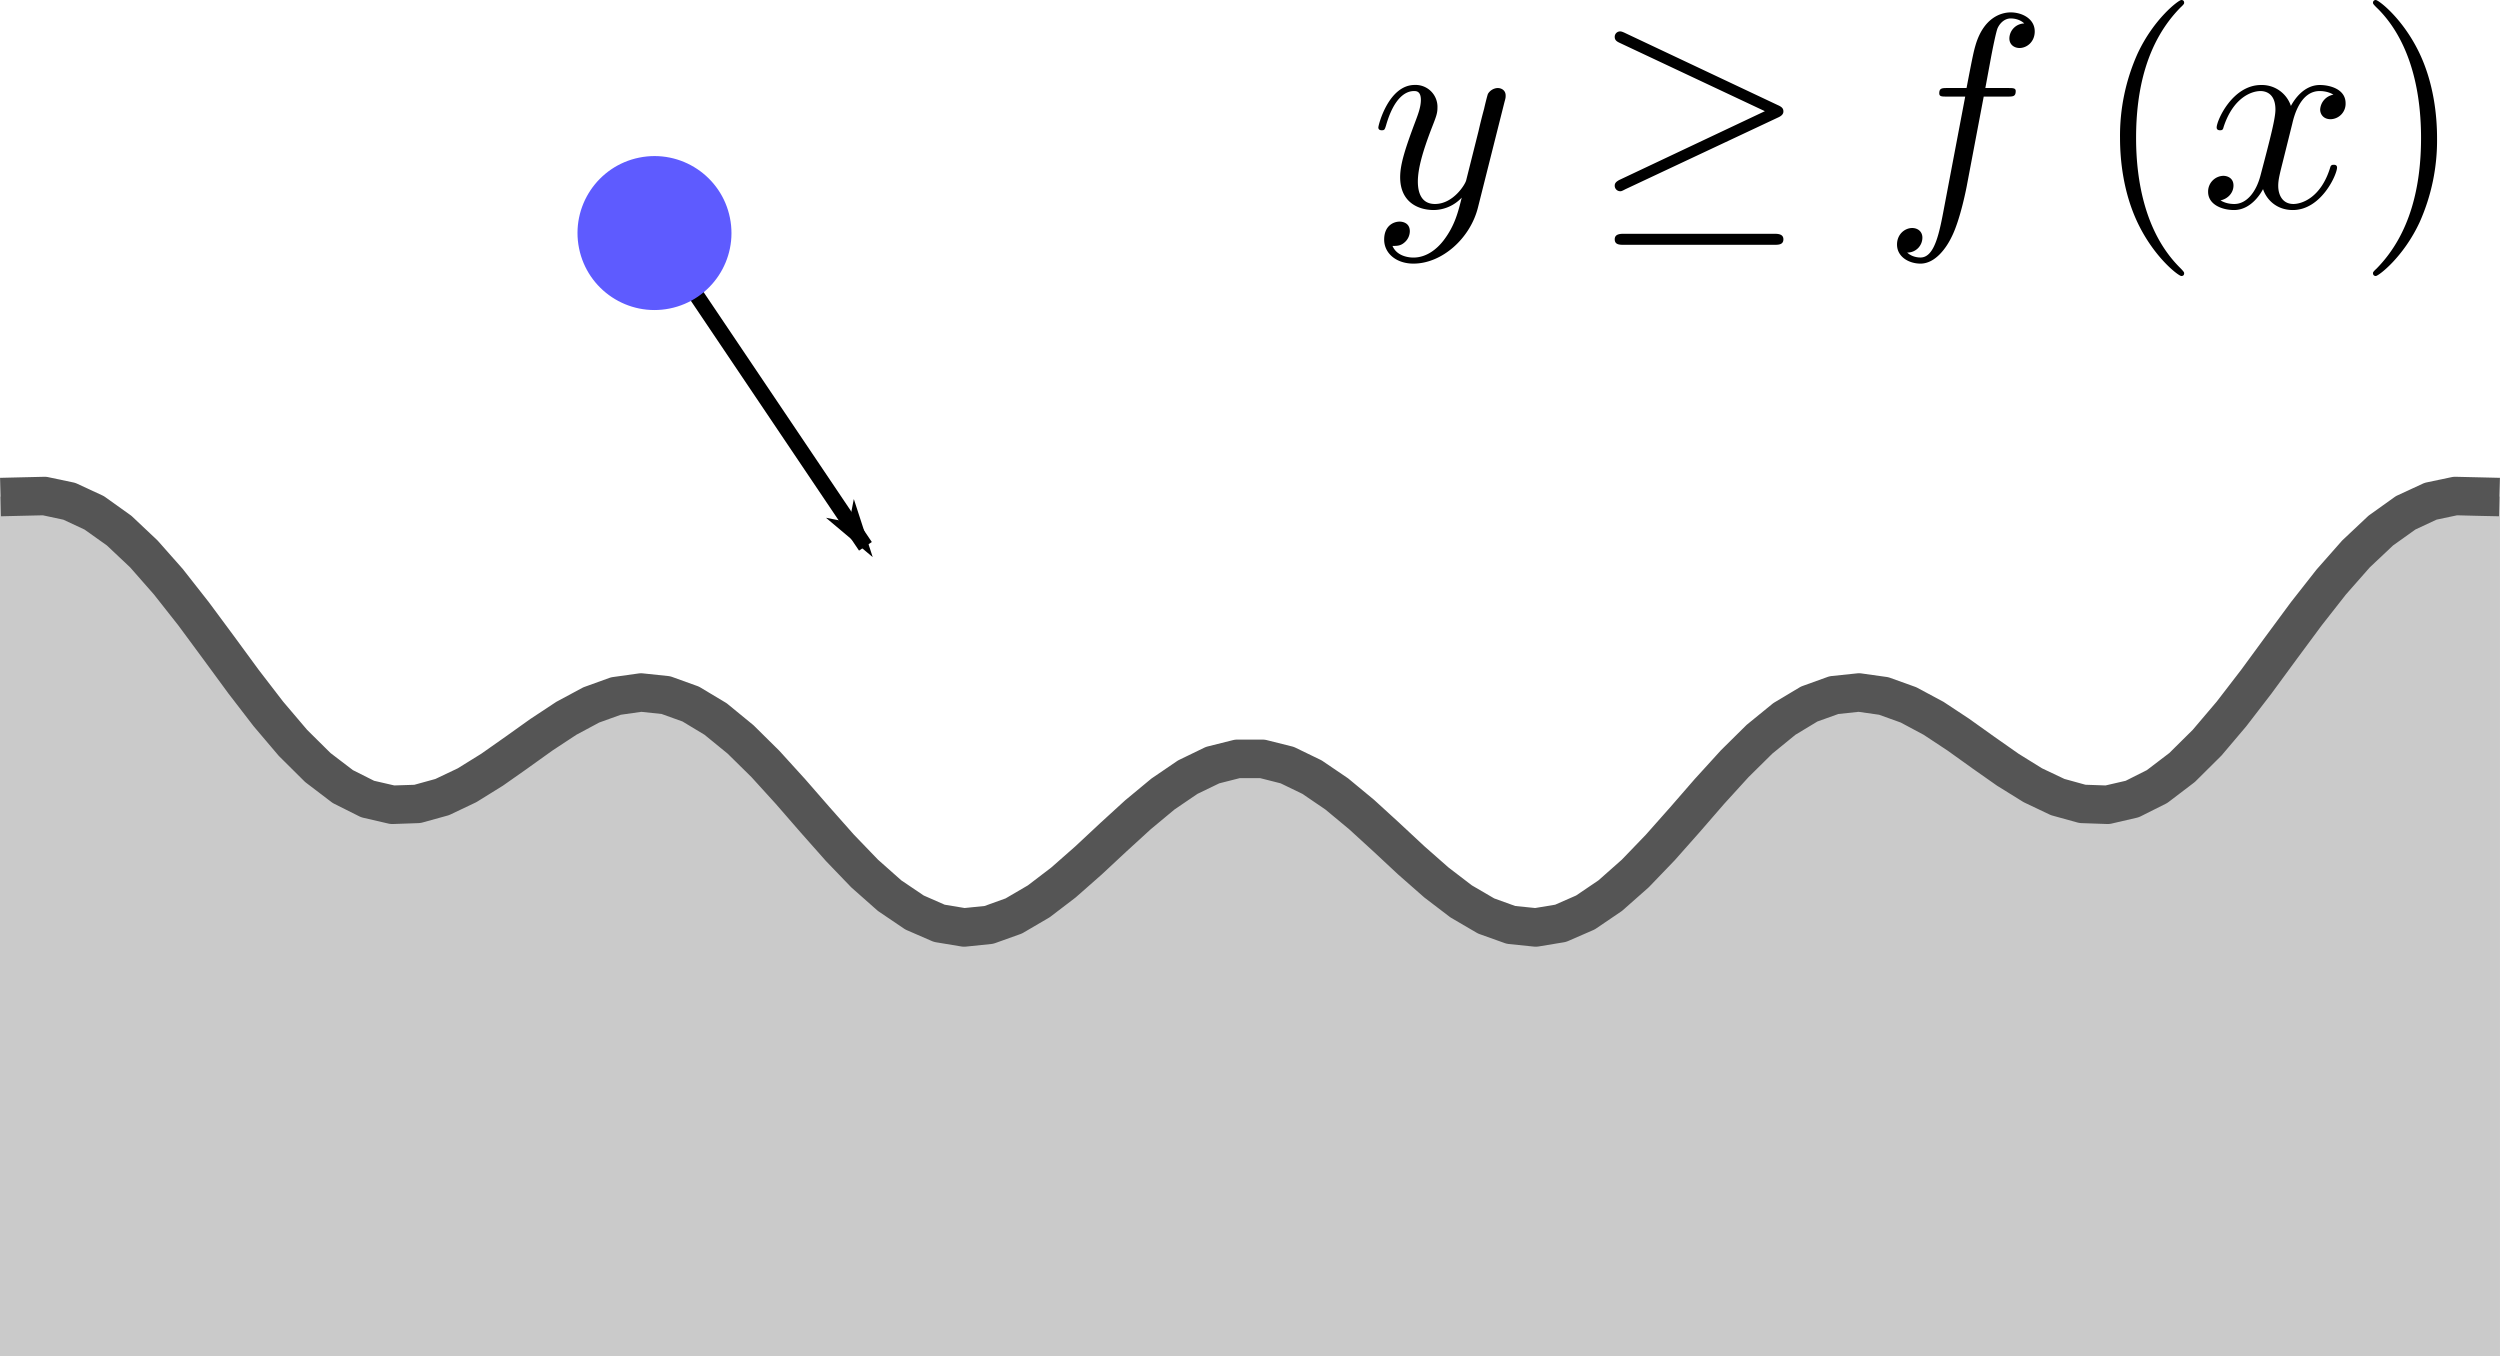 <svg width="162.405" height="88.108" viewBox="0 0 42.97 23.312" xml:space="preserve" xmlns="http://www.w3.org/2000/svg">
<defs>
<marker id="a" overflow="visible" orient="auto">
<path d="m-4 0-2 2 7-2-7-2Z" fill-rule="evenodd" stroke="#000" stroke-width=".4pt"/>
</marker>
</defs>
<g transform="translate(116.886 -128.813)">
<g stroke-width="1.5" style="stroke-linejoin:round;stroke-miterlimit:100000">
<path d="M-91.026 130.563c.019-.066.019-.076.019-.109 0-.085-.067-.128-.138-.128a.206.206 0 0 0-.166.1c-.01.023-.047.17-.066.256a8.858 8.858 0 0 0-.095.38l-.214.853c-.019.072-.223.404-.536.404-.242 0-.294-.21-.294-.385 0-.218.08-.512.242-.93.076-.194.095-.246.095-.341a.376.376 0 0 0-.39-.39c-.45 0-.626.689-.626.731 0 .048.048.048.057.048.048 0 .053-.01.076-.086.128-.446.318-.588.48-.588.037 0 .118 0 .118.152 0 .119-.047.242-.08.332-.19.503-.276.773-.276.996 0 .423.3.565.58.565a.67.67 0 0 0 .478-.213c-.061.246-.118.479-.308.73-.123.162-.304.3-.522.3-.066 0-.28-.015-.36-.2.075 0 .137 0 .203-.057a.257.257 0 0 0 .095-.195c0-.147-.128-.166-.175-.166-.11 0-.266.076-.266.309 0 .237.209.413.503.413.489 0 .977-.432 1.11-.968zM-86.328 130.834c.066-.029.095-.062.095-.105 0-.047-.02-.076-.095-.109l-2.614-1.234c-.067-.033-.086-.033-.095-.033a.092.092 0 0 0-.095.095c0 .057.038.08.09.104l2.491 1.172-2.481 1.172c-.095.043-.1.081-.1.11 0 .052.043.094.095.094.014 0 .024 0 .085-.033zm-.071 2.187c.08 0 .166 0 .166-.095s-.1-.095-.17-.095h-2.558c-.071 0-.171 0-.171.095s.085.095.166.095zM-82.79 130.473h.408c.094 0 .142 0 .142-.095 0-.052-.048-.052-.128-.052h-.394l.1-.54c.019-.1.085-.437.113-.494.043-.09.124-.162.223-.162.02 0 .143 0 .233.086a.263.263 0 0 0-.256.256c0 .11.085.166.175.166.124 0 .261-.104.261-.285 0-.218-.218-.327-.413-.327-.16 0-.46.085-.602.555-.029.1-.043.147-.157.745h-.327c-.09 0-.142 0-.142.09 0 .057.042.057.132.057h.314l-.356 1.874c-.086.46-.166.892-.413.892-.019 0-.138 0-.228-.085a.257.257 0 0 0 .261-.256c0-.11-.085-.166-.175-.166-.124 0-.261.104-.261.284 0 .214.208.328.403.328.26 0 .45-.28.536-.46.152-.3.261-.874.266-.907zM-79.345 133.51c0-.014 0-.024-.081-.105-.593-.597-.745-1.494-.745-2.22 0-.826.18-1.651.764-2.244.062-.057.062-.067.062-.081 0-.033-.02-.047-.048-.047-.047 0-.474.322-.754.925a3.448 3.448 0 0 0-.3 1.447c0 .37.053.944.314 1.48.285.584.693.892.74.892.029 0 .048-.014.048-.047zM-77.486 130.938c.028-.123.137-.56.47-.56.023 0 .137 0 .237.062a.276.276 0 0 0-.228.256c0 .076.052.166.18.166a.265.265 0 0 0 .257-.275c0-.247-.28-.313-.442-.313-.275 0-.44.251-.498.36a.525.525 0 0 0-.512-.36c-.494 0-.764.612-.764.73 0 .048.047.048.057.048.038 0 .052-.01.061-.052.162-.503.475-.622.636-.622.09 0 .256.043.256.318 0 .147-.08.465-.256 1.13-.076.293-.242.493-.45.493-.029 0-.138 0-.238-.062.119-.024.223-.123.223-.256 0-.128-.104-.166-.175-.166a.27.27 0 0 0-.261.275c0 .218.237.313.446.313.313 0 .484-.332.498-.36.057.175.228.36.512.36.489 0 .76-.612.76-.73 0-.048-.043-.048-.057-.048-.043 0-.053.019-.062.052-.157.508-.48.622-.631.622-.185 0-.261-.152-.261-.313 0-.105.028-.21.08-.418zM-74.998 131.185c0-.37-.052-.944-.313-1.48-.285-.584-.693-.892-.74-.892-.029 0-.048.019-.048.047 0 .014 0 .024.09.11.465.469.736 1.223.736 2.215 0 .811-.176 1.646-.764 2.244-.062.057-.062.067-.062.08 0 .03.02.048.048.048.047 0 .474-.322.754-.925a3.448 3.448 0 0 0 .299-1.447z"/>
</g>
<path d="M-116.886 152.125v-14.776l.434-.01.434.09.434.198.434.305.434.403.434.484.435.545.434.578.434.582.434.556.434.502.434.424.434.326.434.214.434.099.434-.015.434-.117.434-.203.434-.265.434-.3.434-.306.434-.28.434-.23.434-.153.434-.06.434.045.434.153.434.257.434.349.434.421.434.47.434.492.434.482.435.443.434.378.434.29.434.186.434.072.434-.044.434-.154.434-.25.434-.325.434-.377.434-.398.434-.39.434-.355.434-.29.434-.207.434-.108h.434l.434.108.434.206.434.291.434.354.434.39.434.4.434.376.434.325.434.25.434.154.435.044.434-.072.434-.185.434-.29.434-.379.434-.443.434-.482.434-.491.434-.47.434-.423.434-.348.434-.257.434-.153.434-.045.434.06.434.153.434.23.434.28.434.306.434.3.434.265.434.203.434.117.434.015.434-.099.434-.214.434-.326.435-.424.434-.502.434-.556.434-.582.434-.578.434-.545.434-.484.434-.403.434-.305.434-.198.434-.09.434.01v14.776z" clip-path="url(#p825fbd034e)" color="#000" fill="#cacaca" style="isolation:auto;mix-blend-mode:normal;stroke-width:.265;stroke-linejoin:round;stroke-miterlimit:100000"/>
<path d="m-116.128 137.008-.427.01-.33.008.015.661.331-.008.389-.009.352.075.365.17.384.273.4.377.41.467.42.533.423.573.427.582a.33.33 0 0 0 .004.006l.428.556a.33.33 0 0 0 .01.013l.427.503a.33.33 0 0 0 .019.02l.427.424a.33.33 0 0 0 .033.028l.427.325a.33.33 0 0 0 .052.033l.427.214a.33.33 0 0 0 .074.027l.428.099a.33.33 0 0 0 .085.008l.427-.015a.33.33 0 0 0 .077-.011l.427-.118a.33.33 0 0 0 .054-.02l.427-.203a.33.33 0 0 0 .033-.018l.427-.265a.33.33 0 0 0 .016-.01l.427-.3a.33.33 0 0 0 .002-.002l.422-.302.41-.27.392-.21.372-.134.353-.05.348.037.359.129.378.228.397.324.41.404.419.461.425.489a.33.33 0 0 0 .002.002l.427.482a.33.33 0 0 0 .009.01l.427.444a.33.33 0 0 0 .019.018l.427.378a.33.33 0 0 0 .033.026l.428.29a.33.33 0 0 0 .053.03l.428.186a.33.33 0 0 0 .077.023l.427.071a.33.33 0 0 0 .089.003l.427-.044a.33.33 0 0 0 .078-.018l.427-.153a.33.33 0 0 0 .055-.026l.427-.25a.33.33 0 0 0 .034-.022l.427-.326a.33.33 0 0 0 .018-.015l.427-.376a.33.33 0 0 0 .007-.006l.426-.397.42-.384.409-.34.394-.268.375-.181.354-.09h.346l.355.09.374.181.395.269.408.339.42.384.426.397a.33.33 0 0 0 .007.006l.428.376a.33.33 0 0 0 .018.015l.427.326a.33.33 0 0 0 .033.022l.428.25a.33.33 0 0 0 .054.026l.428.153a.33.33 0 0 0 .078.018l.427.044a.33.33 0 0 0 .088-.003l.428-.071a.33.33 0 0 0 .077-.023l.427-.186a.33.33 0 0 0 .054-.03l.427-.29a.33.33 0 0 0 .033-.026l.428-.378a.33.33 0 0 0 .019-.018l.427-.444a.33.33 0 0 0 .01-.01l.427-.482a.33.33 0 0 0 .002-.002l.424-.489.42-.461.409-.404.397-.324.378-.228.36-.129.347-.037.353.05.372.134.393.21.409.27.422.302a.33.33 0 0 0 .002.002l.427.3a.33.33 0 0 0 .016.01l.427.265a.33.33 0 0 0 .033.018l.427.203a.33.33 0 0 0 .054.02l.427.118a.33.33 0 0 0 .077.011l.427.015a.33.33 0 0 0 .086-.008l.427-.099a.33.33 0 0 0 .074-.027l.427-.214a.33.33 0 0 0 .052-.033l.427-.325a.33.33 0 0 0 .033-.028l.427-.424a.33.33 0 0 0 .02-.02l.426-.503a.33.33 0 0 0 .01-.013l.428-.556a.33.33 0 0 0 .004-.006l.427-.582.424-.573.418-.533.411-.467.4-.377.384-.274.365-.17.352-.074.39.01.33.007.016-.661-.33-.008-.428-.01a.33.33 0 0 0-.077.007l-.427.09a.33.33 0 0 0-.07.024l-.428.198a.33.33 0 0 0-.052.03l-.428.306a.33.33 0 0 0-.034.028l-.428.403a.33.33 0 0 0-.021.022l-.427.484a.33.33 0 0 0-.012.015l-.428.545a.33.33 0 0 0-.006.008l-.426.577a.33.33 0 0 0-.001.001l-.425.58-.42.546-.413.486-.402.398-.386.294-.364.183-.346.08-.345-.012-.362-.1-.384-.182-.403-.25-.419-.294-.426-.304a.33.33 0 0 0-.01-.007l-.427-.282a.33.33 0 0 0-.026-.015l-.427-.229a.33.33 0 0 0-.044-.02l-.428-.154a.33.33 0 0 0-.066-.016l-.427-.06a.33.33 0 0 0-.08-.001l-.428.045a.33.33 0 0 0-.077.017l-.427.154a.33.33 0 0 0-.058.028l-.428.256a.33.33 0 0 0-.039.028l-.427.348a.33.33 0 0 0-.023.021l-.427.422a.33.33 0 0 0-.012.013l-.428.47a.33.33 0 0 0-.005.005l-.426.49-.422.476-.413.429-.401.355-.385.261-.36.158-.344.057-.343-.035-.36-.13-.384-.224-.401-.307-.415-.365-.424-.395a.33.33 0 0 0-.003-.003l-.427-.39a.33.33 0 0 0-.012-.011l-.428-.354a.33.33 0 0 0-.024-.019l-.427-.29a.33.33 0 0 0-.043-.025l-.427-.207a.33.33 0 0 0-.064-.023l-.427-.107a.33.33 0 0 0-.08-.01h-.427a.33.33 0 0 0-.081.01l-.427.107a.33.33 0 0 0-.064.023l-.427.207a.33.33 0 0 0-.042.024l-.427.291a.33.33 0 0 0-.025.019l-.427.354a.33.33 0 0 0-.012.01l-.428.391a.33.33 0 0 0-.003.003l-.423.395-.415.365-.402.307-.383.224-.361.13-.343.035-.343-.057-.36-.158-.385-.26-.401-.356-.414-.43-.421-.475-.427-.49a.33.33 0 0 0-.005-.005l-.427-.47a.33.33 0 0 0-.013-.013l-.427-.422a.33.33 0 0 0-.023-.02l-.427-.35a.33.33 0 0 0-.039-.027l-.427-.256a.33.33 0 0 0-.059-.028l-.427-.154a.33.33 0 0 0-.077-.017l-.427-.045a.33.33 0 0 0-.08.002l-.428.06a.33.33 0 0 0-.066.015l-.427.154a.33.33 0 0 0-.045.02l-.426.229a.33.33 0 0 0-.026.015l-.427.282a.33.33 0 0 0-.011.007l-.426.304-.418.294-.403.25-.385.183-.362.1-.344.011-.347-.08-.364-.183-.385-.294-.402-.398-.413-.486-.42-.546-.425-.58-.428-.578a.33.33 0 0 0-.006-.008l-.428-.545a.33.33 0 0 0-.011-.015l-.428-.484a.33.33 0 0 0-.021-.022l-.427-.403a.33.33 0 0 0-.035-.028l-.427-.305a.33.33 0 0 0-.053-.031l-.427-.198a.33.33 0 0 0-.071-.024l-.427-.09a.33.33 0 0 0-.077-.007z" clip-path="url(#p825fbd034e)" color="#000" fill="#555" style="text-indent:0;text-decoration-line:none;text-decoration-style:solid;text-decoration-color:#000;text-transform:none;white-space:normal;isolation:auto;mix-blend-mode:normal;stroke-width:.265"/>
<path d="m-105.636 132.818 3.625 5.385" color="#000" fill="none" marker-end="url(#a)" stroke="#000" style="isolation:auto;mix-blend-mode:normal;stroke-width:.265"/>
<circle transform="rotate(-11.402)" cx="-129.809" cy="109.314" r="1.323" color="#000" fill="#5e5bff" style="stroke-width:.265"/>
</g>
</svg>

